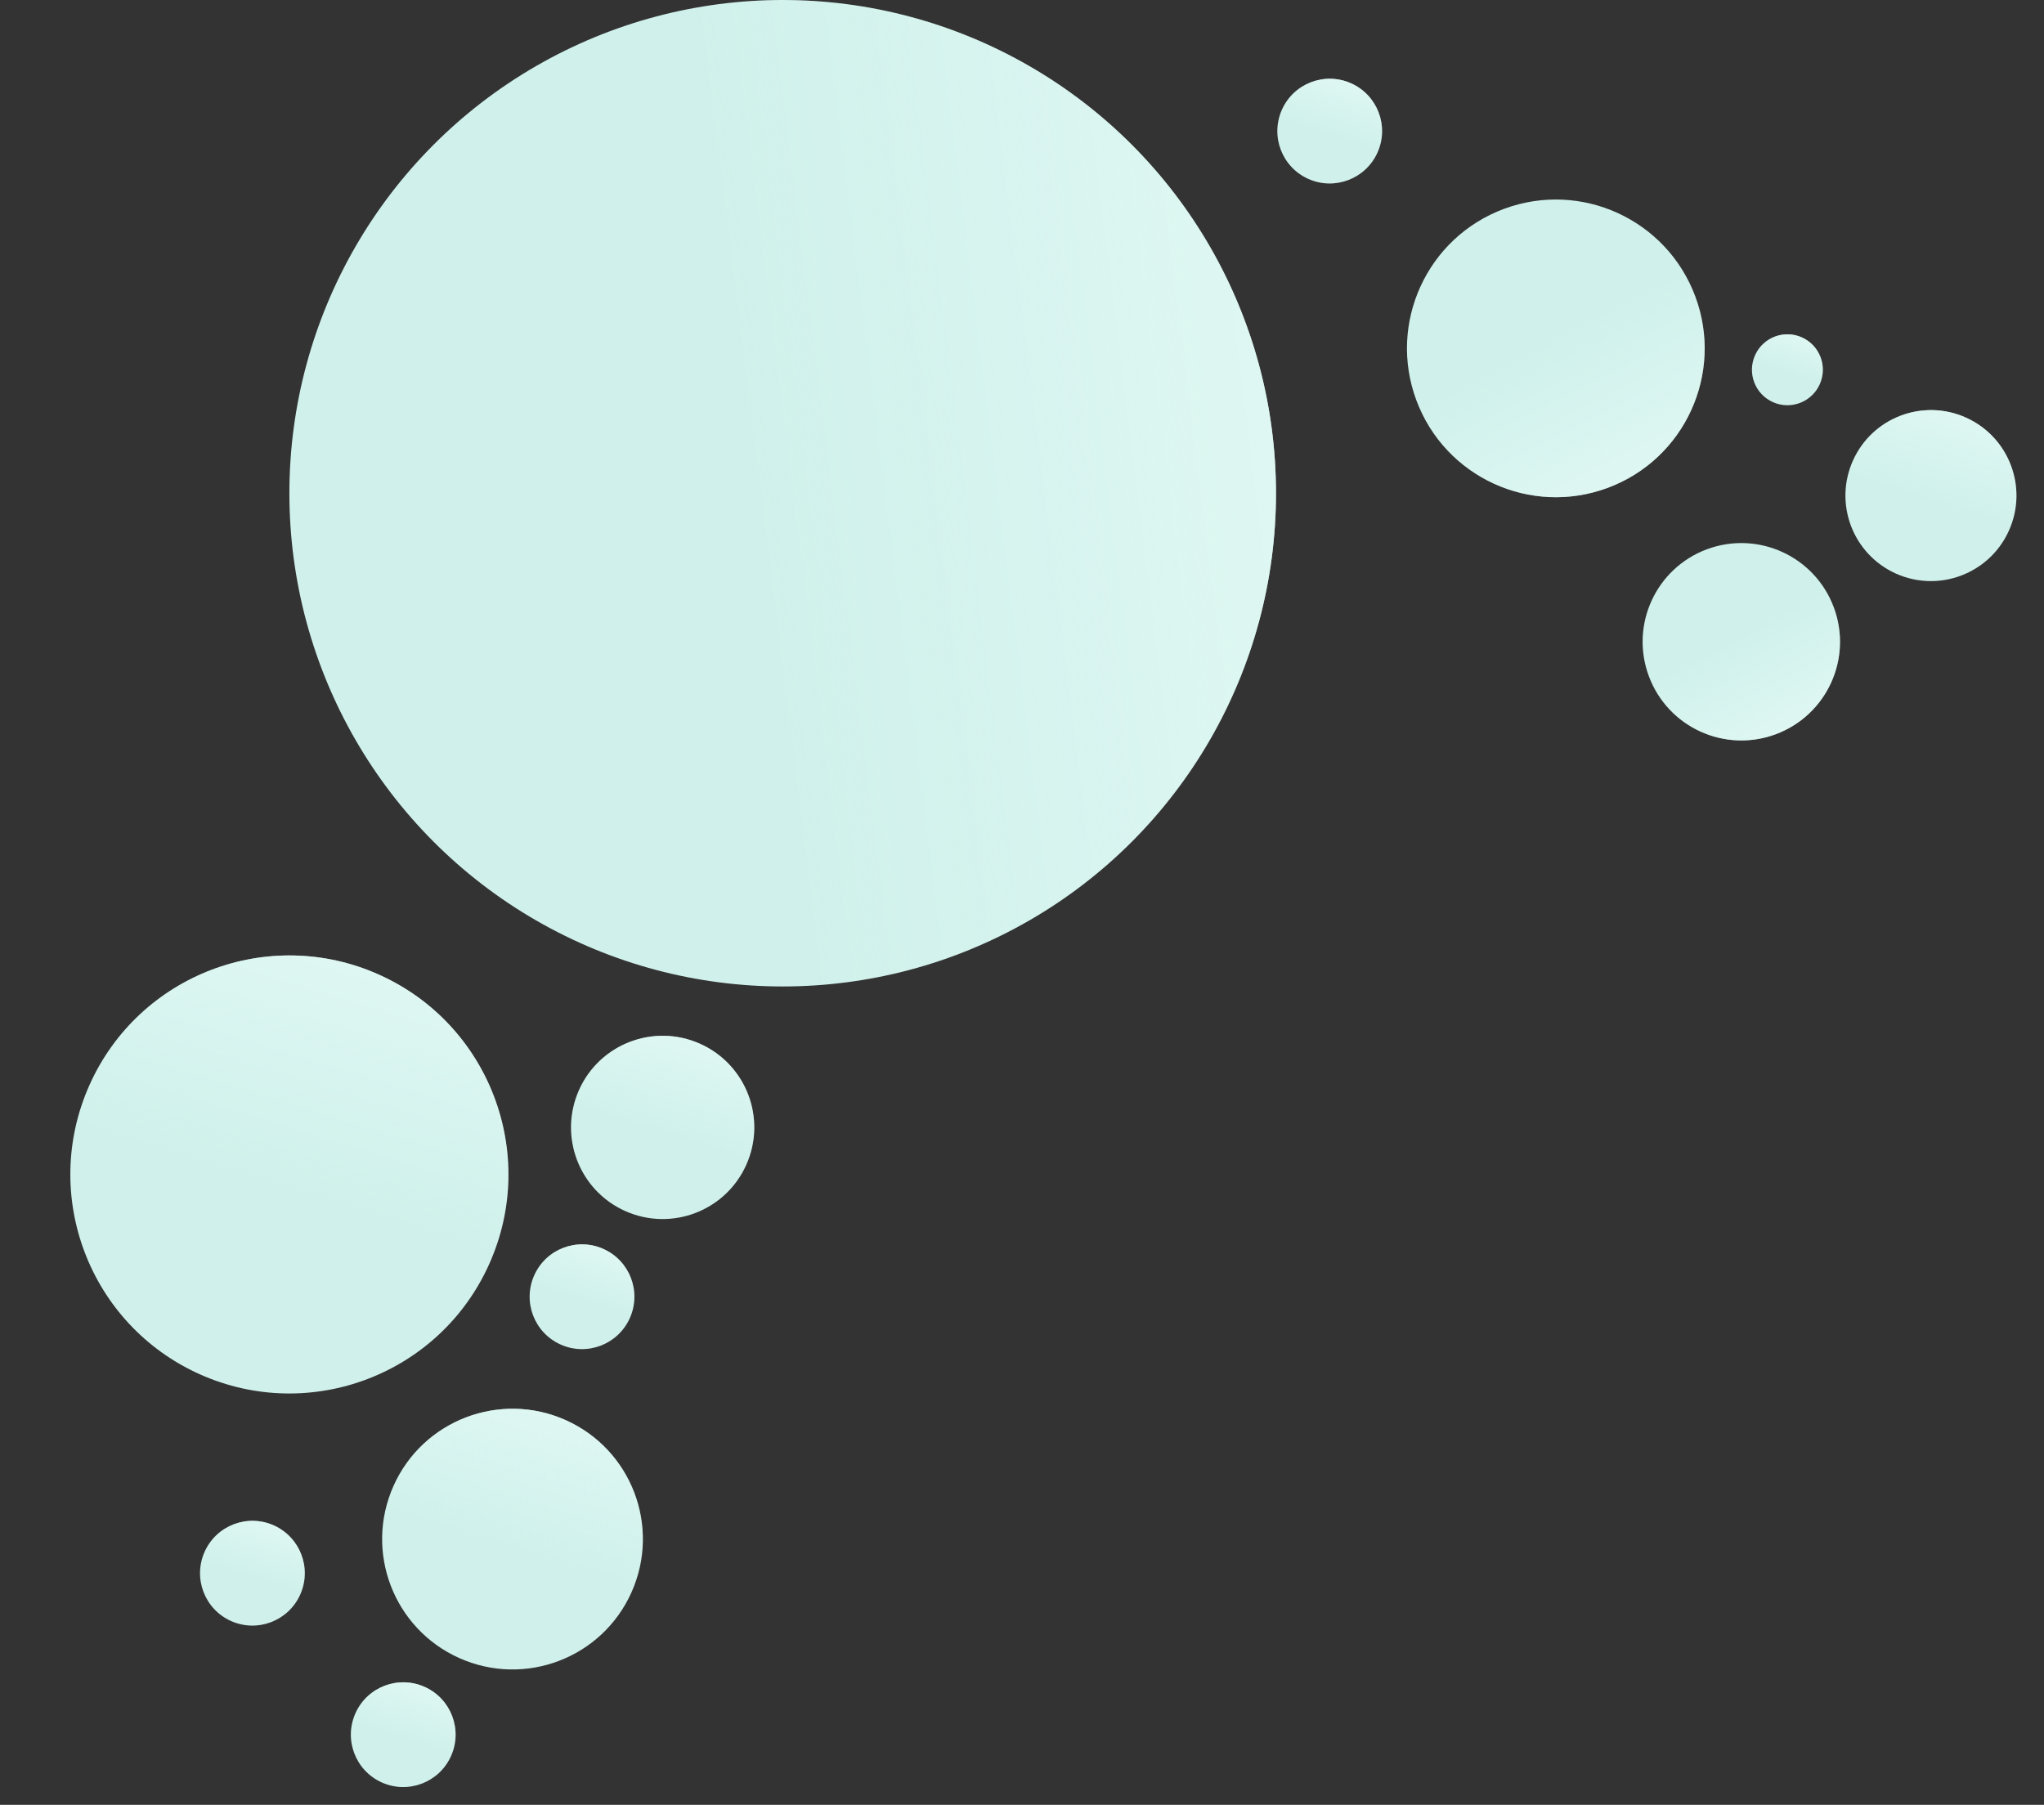 <svg width="924" height="816" viewBox="0 0 924 816" fill="none" xmlns="http://www.w3.org/2000/svg">
<rect x="0" y="0" width="924" height="816" fill="#333333" stroke="none"/>
<circle cx="353.82" cy="223" r="223" fill="#D0F1EB"/>
<circle cx="353.82" cy="223" r="223" fill="url(#paint0_linear_192_18)"/>
<circle cx="130.82" cy="531" r="99" transform="rotate(-65.871 130.82 531)" fill="#D0F1EB"/>
<circle cx="130.82" cy="531" r="99" transform="rotate(-65.871 130.82 531)" fill="url(#paint1_linear_192_18)"/>
<circle cx="299.552" cy="509.732" r="41.419" transform="rotate(-65.871 299.552 509.732)" fill="#D0F1EB"/>
<circle cx="299.552" cy="509.732" r="41.419" transform="rotate(-65.871 299.552 509.732)" fill="url(#paint2_linear_192_18)"/>
<circle cx="231.681" cy="695.861" r="58.922" transform="rotate(-65.871 231.681 695.861)" fill="#D0F1EB"/>
<circle cx="231.681" cy="695.861" r="58.922" transform="rotate(-65.871 231.681 695.861)" fill="url(#paint3_linear_192_18)"/>
<circle cx="182.284" cy="784.284" r="23.674" transform="rotate(-65.871 182.284 784.284)" fill="#D0F1EB"/>
<circle cx="182.284" cy="784.284" r="23.674" transform="rotate(-65.871 182.284 784.284)" fill="url(#paint4_linear_192_18)"/>
<circle cx="114.104" cy="711.284" r="23.674" transform="rotate(-65.871 114.104 711.284)" fill="#D0F1EB"/>
<circle cx="114.104" cy="711.284" r="23.674" transform="rotate(-65.871 114.104 711.284)" fill="url(#paint5_linear_192_18)"/>
<circle cx="263.104" cy="586.284" r="23.674" transform="rotate(-65.871 263.104 586.284)" fill="#D0F1EB"/>
<circle cx="263.104" cy="586.284" r="23.674" transform="rotate(-65.871 263.104 586.284)" fill="url(#paint6_linear_192_18)"/>
<circle cx="601.104" cy="59.284" r="23.674" transform="rotate(-65.871 601.104 59.284)" fill="#D0F1EB"/>
<circle cx="601.104" cy="59.284" r="23.674" transform="rotate(-65.871 601.104 59.284)" fill="url(#paint7_linear_192_18)"/>
<circle cx="808.002" cy="167.182" r="16.03" transform="rotate(-65.871 808.002 167.182)" fill="#D0F1EB"/>
<circle cx="808.002" cy="167.182" r="16.03" transform="rotate(-65.871 808.002 167.182)" fill="url(#paint8_linear_192_18)"/>
<circle cx="872.891" cy="224.071" r="38.648" transform="rotate(-65.871 872.891 224.071)" fill="#D0F1EB"/>
<circle cx="872.891" cy="224.071" r="38.648" transform="rotate(-65.871 872.891 224.071)" fill="url(#paint9_linear_192_18)"/>
<circle cx="703.321" cy="157.501" r="67.279" transform="rotate(69.615 703.321 157.501)" fill="#D0F1EB"/>
<circle cx="703.321" cy="157.501" r="67.279" transform="rotate(69.615 703.321 157.501)" fill="url(#paint10_linear_192_18)"/>
<circle cx="787.172" cy="290.146" r="44.607" transform="rotate(69.615 787.172 290.146)" fill="#D0F1EB"/>
<circle cx="787.172" cy="290.146" r="44.607" transform="rotate(69.615 787.172 290.146)" fill="url(#paint11_linear_192_18)"/>
<defs>
<linearGradient id="paint0_linear_192_18" x1="691.32" y1="360.5" x2="353.82" y2="402.5" gradientUnits="userSpaceOnUse">
<stop stop-color="#E4F9F5"/>
<stop offset="0.973" stop-color="#E4F9F5" stop-opacity="0"/>
</linearGradient>
<linearGradient id="paint1_linear_192_18" x1="280.652" y1="592.043" x2="130.82" y2="610.688" gradientUnits="userSpaceOnUse">
<stop stop-color="#E4F9F5"/>
<stop offset="0.973" stop-color="#E4F9F5" stop-opacity="0"/>
</linearGradient>
<linearGradient id="paint2_linear_192_18" x1="362.239" y1="535.271" x2="299.552" y2="543.072" gradientUnits="userSpaceOnUse">
<stop stop-color="#E4F9F5"/>
<stop offset="0.973" stop-color="#E4F9F5" stop-opacity="0"/>
</linearGradient>
<linearGradient id="paint3_linear_192_18" x1="320.857" y1="732.192" x2="231.681" y2="743.289" gradientUnits="userSpaceOnUse">
<stop stop-color="#E4F9F5"/>
<stop offset="0.973" stop-color="#E4F9F5" stop-opacity="0"/>
</linearGradient>
<linearGradient id="paint4_linear_192_18" x1="218.114" y1="798.881" x2="182.284" y2="803.34" gradientUnits="userSpaceOnUse">
<stop stop-color="#E4F9F5"/>
<stop offset="0.973" stop-color="#E4F9F5" stop-opacity="0"/>
</linearGradient>
<linearGradient id="paint5_linear_192_18" x1="149.934" y1="725.881" x2="114.104" y2="730.34" gradientUnits="userSpaceOnUse">
<stop stop-color="#E4F9F5"/>
<stop offset="0.973" stop-color="#E4F9F5" stop-opacity="0"/>
</linearGradient>
<linearGradient id="paint6_linear_192_18" x1="298.934" y1="600.881" x2="263.104" y2="605.34" gradientUnits="userSpaceOnUse">
<stop stop-color="#E4F9F5"/>
<stop offset="0.973" stop-color="#E4F9F5" stop-opacity="0"/>
</linearGradient>
<linearGradient id="paint7_linear_192_18" x1="636.934" y1="73.881" x2="601.104" y2="78.34" gradientUnits="userSpaceOnUse">
<stop stop-color="#E4F9F5"/>
<stop offset="0.973" stop-color="#E4F9F5" stop-opacity="0"/>
</linearGradient>
<linearGradient id="paint8_linear_192_18" x1="832.262" y1="177.066" x2="808.002" y2="180.085" gradientUnits="userSpaceOnUse">
<stop stop-color="#E4F9F5"/>
<stop offset="0.973" stop-color="#E4F9F5" stop-opacity="0"/>
</linearGradient>
<linearGradient id="paint9_linear_192_18" x1="931.384" y1="247.901" x2="872.891" y2="255.18" gradientUnits="userSpaceOnUse">
<stop stop-color="#E4F9F5"/>
<stop offset="0.973" stop-color="#E4F9F5" stop-opacity="0"/>
</linearGradient>
<linearGradient id="paint10_linear_192_18" x1="805.144" y1="198.984" x2="703.321" y2="211.656" gradientUnits="userSpaceOnUse">
<stop stop-color="#E4F9F5"/>
<stop offset="0.973" stop-color="#E4F9F5" stop-opacity="0"/>
</linearGradient>
<linearGradient id="paint11_linear_192_18" x1="854.682" y1="317.651" x2="787.172" y2="326.052" gradientUnits="userSpaceOnUse">
<stop stop-color="#E4F9F5"/>
<stop offset="0.973" stop-color="#E4F9F5" stop-opacity="0"/>
</linearGradient>
</defs>
</svg>
